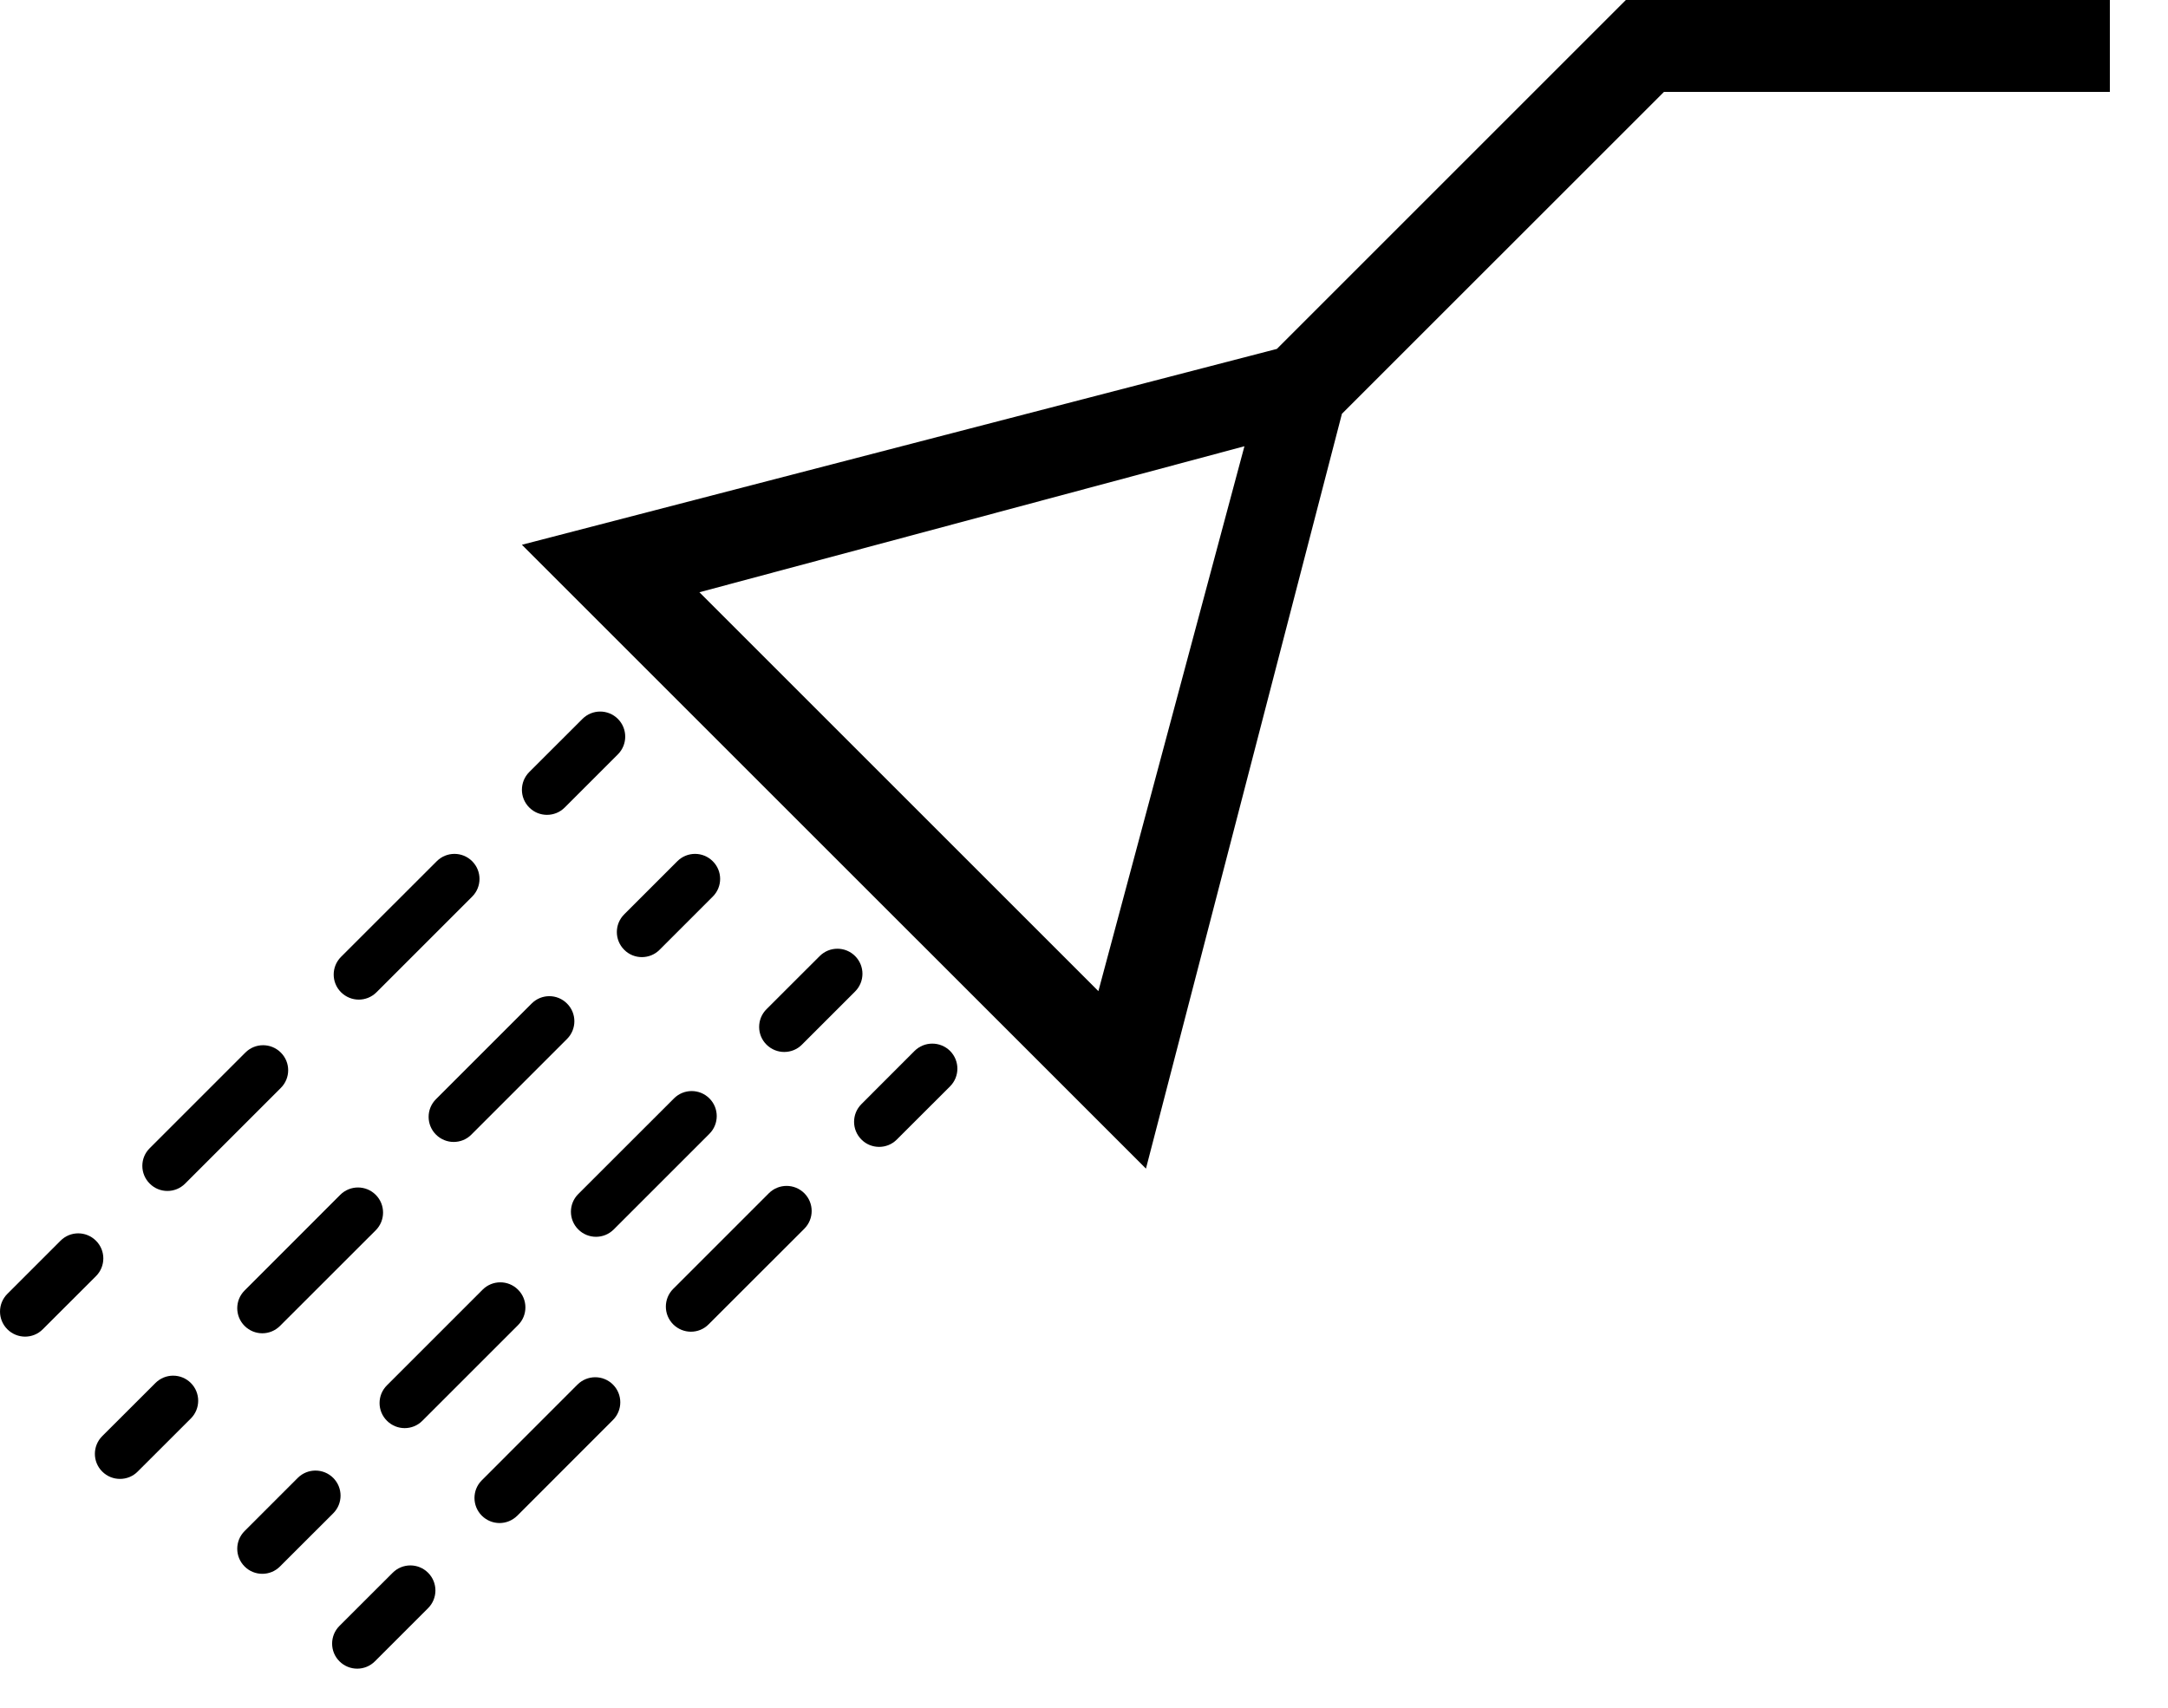<?xml version="1.0" encoding="UTF-8"?>
<svg width="33px" height="26px" viewBox="0 0 33 26" version="1.1" xmlns="http://www.w3.org/2000/svg" xmlns:xlink="http://www.w3.org/1999/xlink">
    <!-- Generator: Sketch 45.2 (43514) - http://www.bohemiancoding.com/sketch -->
    <title>wash_icon</title>
    <desc>Created with Sketch.</desc>
    <defs></defs>
    <g id="Round-3" stroke="none" stroke-width="1" fill="none" fill-rule="evenodd">
        <g id="Home" transform="translate(-329, -1239)" fill-rule="nonzero" fill="#000000">
            <g id="wash_icon" transform="translate(329, 1239)">
                <path d="M17.443,17.792 L7.944,8.294 L19.436,5.312 L24.748,0 L32.115,0 L32.115,1.399 L25.328,1.399 L20.426,6.3 L17.443,17.792 Z M10.646,9.017 L16.719,15.09 L18.942,6.794 L10.646,9.017 Z" id="Shape"></path>
                <path d="M8.326,12.406 C8.228,12.406 8.131,12.369 8.056,12.294 C7.907,12.145 7.907,11.904 8.056,11.754 L8.866,10.945 C9.015,10.796 9.256,10.796 9.405,10.945 C9.554,11.094 9.554,11.336 9.405,11.485 L8.596,12.294 C8.521,12.369 8.424,12.406 8.326,12.406 Z" id="Shape"></path>
                <path d="M2.548,18.132 C2.451,18.132 2.353,18.095 2.279,18.02 C2.129,17.871 2.129,17.629 2.279,17.481 L3.735,16.025 C3.884,15.876 4.125,15.876 4.274,16.025 C4.424,16.173 4.424,16.415 4.274,16.564 L2.818,18.02 C2.743,18.095 2.646,18.132 2.548,18.132 Z M5.461,15.219 C5.363,15.219 5.266,15.181 5.191,15.107 C5.042,14.958 5.042,14.717 5.191,14.568 L6.648,13.112 C6.797,12.963 7.038,12.963 7.187,13.112 C7.336,13.261 7.336,13.502 7.187,13.651 L5.731,15.107 C5.656,15.182 5.558,15.219 5.461,15.219 Z" id="Shape"></path>
                <path d="M0.382,20.35 C0.284,20.35 0.186,20.312 0.112,20.238 C-0.037,20.089 -0.037,19.848 0.112,19.699 L0.921,18.89 C1.07,18.74 1.311,18.74 1.461,18.89 C1.61,19.038 1.61,19.28 1.461,19.429 L0.651,20.238 C0.577,20.313 0.479,20.35 0.382,20.35 Z" id="Shape"></path>
                <path d="M9.77,14.572 C9.673,14.572 9.575,14.535 9.501,14.46 C9.352,14.311 9.352,14.07 9.501,13.921 L10.31,13.112 C10.459,12.963 10.7,12.963 10.849,13.112 C10.999,13.26 10.999,13.502 10.849,13.651 L10.04,14.46 C9.966,14.535 9.868,14.572 9.77,14.572 Z" id="Shape"></path>
                <path d="M3.993,20.299 C3.895,20.299 3.797,20.261 3.723,20.187 C3.574,20.038 3.574,19.796 3.723,19.648 L5.179,18.191 C5.328,18.042 5.57,18.042 5.719,18.191 C5.868,18.34 5.868,18.582 5.719,18.731 L4.262,20.187 C4.188,20.261 4.09,20.299 3.993,20.299 Z M6.905,17.386 C6.808,17.386 6.71,17.348 6.636,17.274 C6.487,17.125 6.487,16.883 6.636,16.735 L8.092,15.279 C8.241,15.129 8.482,15.129 8.631,15.279 C8.78,15.427 8.78,15.669 8.631,15.818 L7.175,17.274 C7.101,17.349 7.003,17.386 6.905,17.386 Z" id="Shape"></path>
                <path d="M1.826,22.516 C1.728,22.516 1.631,22.479 1.556,22.404 C1.407,22.256 1.407,22.014 1.556,21.865 L2.366,21.056 C2.515,20.907 2.756,20.907 2.905,21.056 C3.054,21.205 3.054,21.447 2.905,21.596 L2.096,22.404 C2.021,22.48 1.924,22.516 1.826,22.516 Z" id="Shape"></path>
                <path d="M11.937,16.016 C11.84,16.016 11.742,15.979 11.667,15.904 C11.518,15.756 11.518,15.514 11.667,15.365 L12.477,14.556 C12.626,14.407 12.867,14.407 13.016,14.556 C13.165,14.705 13.165,14.946 13.016,15.095 L12.207,15.904 C12.133,15.979 12.035,16.016 11.937,16.016 Z" id="Shape"></path>
                <path d="M6.159,21.743 C6.062,21.743 5.964,21.705 5.89,21.631 C5.74,21.482 5.74,21.24 5.89,21.091 L7.346,19.635 C7.495,19.486 7.736,19.486 7.885,19.635 C8.035,19.784 8.035,20.026 7.885,20.175 L6.429,21.631 C6.355,21.706 6.257,21.743 6.159,21.743 Z M9.072,18.83 C8.975,18.83 8.877,18.793 8.802,18.718 C8.653,18.569 8.653,18.328 8.802,18.179 L10.259,16.723 C10.408,16.574 10.649,16.574 10.798,16.723 C10.947,16.871 10.947,17.113 10.798,17.262 L9.342,18.718 C9.267,18.793 9.17,18.83 9.072,18.83 Z" id="Shape"></path>
                <path d="M3.993,23.961 C3.895,23.961 3.797,23.924 3.723,23.849 C3.574,23.7 3.574,23.459 3.723,23.31 L4.532,22.501 C4.681,22.352 4.923,22.352 5.072,22.501 C5.221,22.65 5.221,22.891 5.072,23.04 L4.262,23.849 C4.188,23.924 4.09,23.961 3.993,23.961 Z" id="Shape"></path>
                <path d="M13.382,17.461 C13.284,17.461 13.186,17.424 13.112,17.349 C12.963,17.2 12.963,16.959 13.112,16.81 L13.921,16 C14.07,15.852 14.311,15.852 14.461,16 C14.61,16.149 14.61,16.391 14.461,16.54 L13.651,17.349 C13.577,17.424 13.479,17.461 13.382,17.461 Z" id="Shape"></path>
                <path d="M7.604,23.188 C7.506,23.188 7.408,23.15 7.334,23.076 C7.185,22.927 7.185,22.685 7.334,22.537 L8.79,21.08 C8.94,20.931 9.181,20.931 9.33,21.08 C9.479,21.229 9.479,21.471 9.33,21.619 L7.874,23.076 C7.799,23.15 7.702,23.188 7.604,23.188 Z M10.517,20.275 C10.419,20.275 10.321,20.237 10.247,20.163 C10.098,20.014 10.098,19.772 10.247,19.623 L11.703,18.167 C11.852,18.018 12.094,18.018 12.243,18.167 C12.392,18.316 12.392,18.558 12.243,18.707 L10.786,20.163 C10.712,20.238 10.614,20.275 10.517,20.275 Z" id="Shape"></path>
                <path d="M5.437,25.405 C5.34,25.405 5.242,25.368 5.167,25.293 C5.018,25.145 5.018,24.903 5.167,24.754 L5.977,23.945 C6.126,23.796 6.367,23.796 6.516,23.945 C6.665,24.094 6.665,24.335 6.516,24.484 L5.707,25.293 C5.632,25.368 5.535,25.405 5.437,25.405 Z" id="Shape"></path>
            </g>
        </g>
    </g>
</svg>